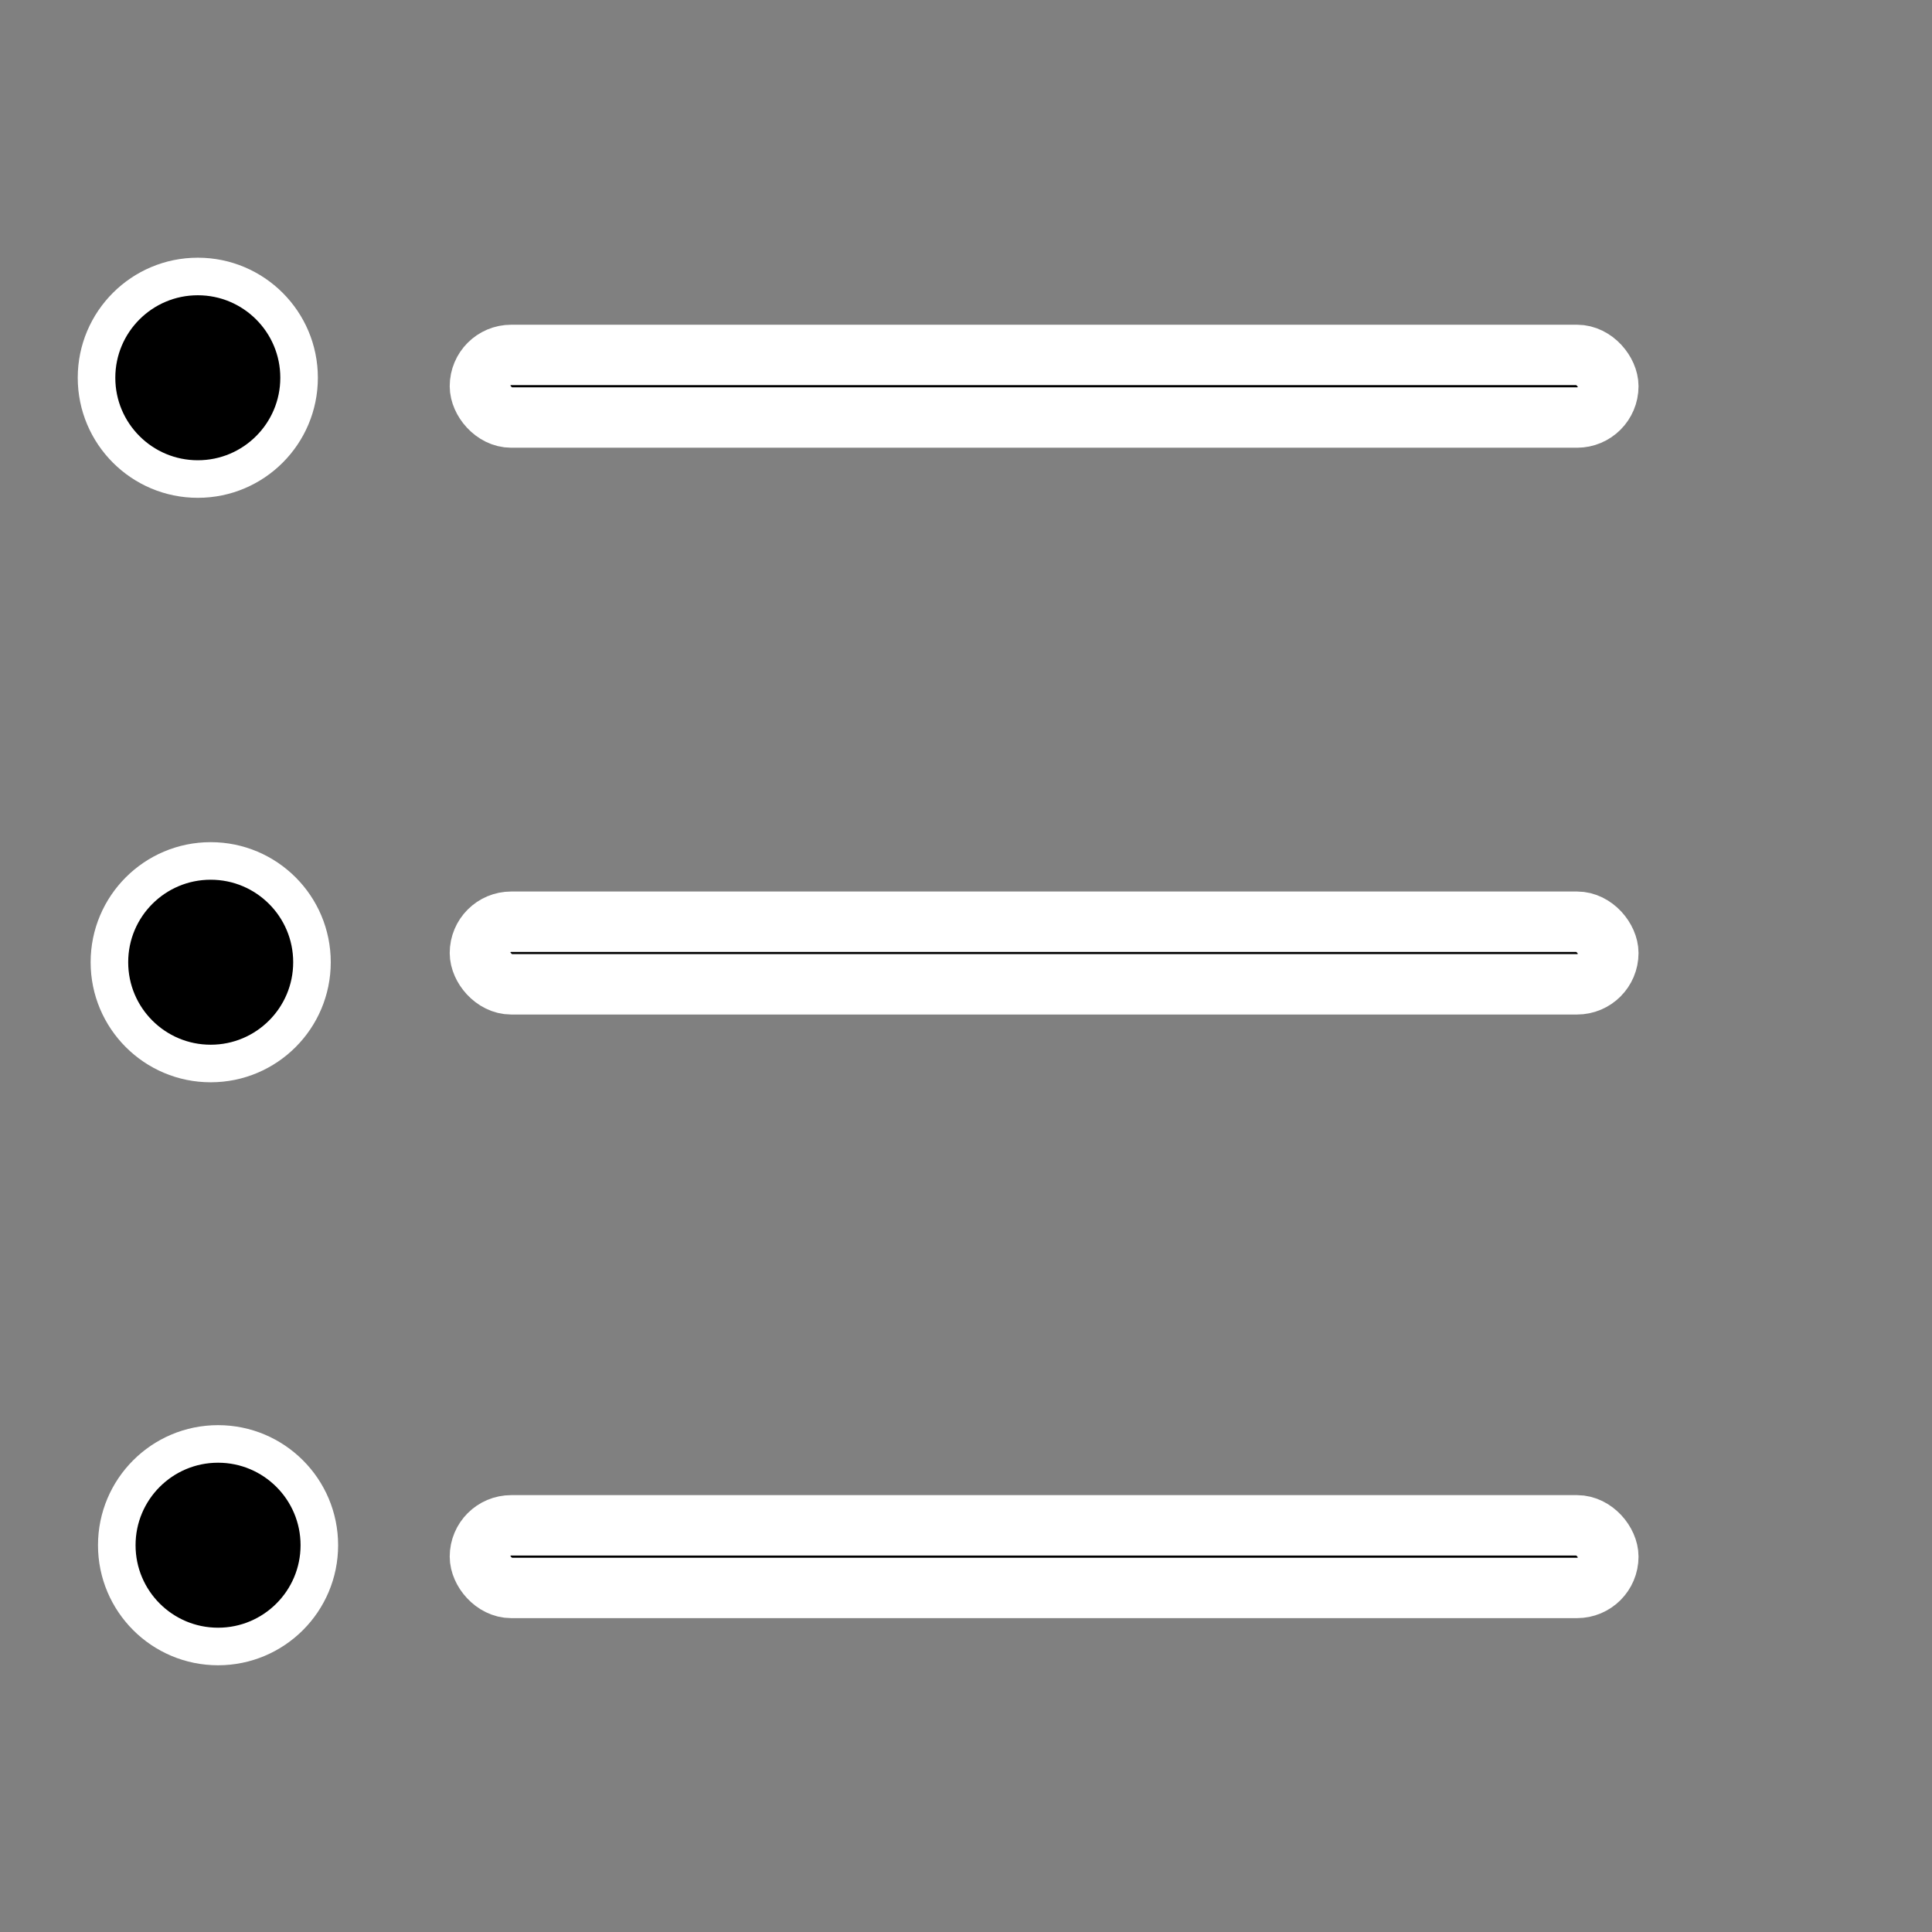 <?xml version="1.0" encoding="UTF-8" standalone="no"?>
<svg
   xmlns:dc="http://purl.org/dc/elements/1.1/"
   xmlns:cc="http://creativecommons.org/ns#"
   xmlns:rdf="http://www.w3.org/1999/02/22-rdf-syntax-ns#"
   xmlns:svg="http://www.w3.org/2000/svg"
   xmlns="http://www.w3.org/2000/svg"
   xmlns:sodipodi="http://sodipodi.sourceforge.net/DTD/sodipodi-0.dtd"
   xmlns:inkscape="http://www.inkscape.org/namespaces/inkscape"
   sodipodi:docname="unorderedList.svg"
   inkscape:version="1.0 (4035a4fb49, 2020-05-01)"
   id="svg5"
   version="1.1"
   viewBox="0 0 8.467 8.467"
   height="32"
   width="32">
  <rect x="0" y="0" width="8.467" height="8.467" fill="#808080" stroke="none"/>
  <sodipodi:namedview
     inkscape:document-rotation="0"
     inkscape:snap-global="true"
     inkscape:current-layer="g3361"
     inkscape:window-maximized="1"
     inkscape:window-y="270"
     inkscape:window-x="1672"
     inkscape:window-height="705"
     inkscape:window-width="1366"
     inkscape:cy="14.998729"
     inkscape:cx="15.731864"
     inkscape:zoom="16.368054"
     units="px"
     showgrid="false"
     inkscape:document-units="mm"
     inkscape:pagecheckerboard="1"
     inkscape:pageopacity="0"
     inkscape:pageshadow="0"
     borderopacity="1"
     bordercolor="#ffffff"
     pagecolor="#505050"
     id="namedview7" />
  <defs
     id="defs2" />
  <g
     id="layer1"
     inkscape:groupmode="layer"
     inkscape:label="Layer 1">
    <g
       style="stroke-width:0.62"
       transform="matrix(1.614,0,0,1.614,17.759,-7.236)"
       id="g3361">
      <circle
         r="0.275"
         cy="5.509"
         cx="-10.466"
         id="path1559"
         style="fill:#000000;stroke:#ffffff;stroke-width:0.102;stroke-linecap:round;stroke-linejoin:round" />
      <circle
         r="0.275"
         cy="7.096"
         cx="-10.431"
         id="path1559-2"
         style="fill:#000000;stroke:#ffffff;stroke-width:0.102;stroke-linecap:round;stroke-linejoin:round" />
      <circle
         r="0.275"
         cy="8.679"
         cx="-10.411"
         id="path1559-0"
         style="fill:#000000;stroke:#ffffff;stroke-width:0.102;stroke-linecap:round;stroke-linejoin:round" />
      <rect
         ry="0.085"
         y="5.447"
         x="-9.7"
         height="0.17"
         width="3.064"
         id="rect841"
         style="fill:#000000;stroke:#ffffff;stroke-width:0.164;stroke-linecap:round;stroke-linejoin:round;paint-order:stroke markers fill" />
      <rect
         style="fill:#000000;stroke:#ffffff;stroke-width:0.164;stroke-linecap:round;stroke-linejoin:round;paint-order:stroke markers fill"
         id="rect841-2"
         width="3.064"
         height="0.17"
         x="-9.7"
         y="6.986"
         ry="0.085" />
      <rect
         ry="0.085"
         y="8.625"
         x="-9.7"
         height="0.17"
         width="3.064"
         id="rect841-2-6"
         style="fill:#000000;stroke:#ffffff;stroke-width:0.164;stroke-linecap:round;stroke-linejoin:round;paint-order:stroke markers fill" />
    </g>
  </g>
</svg>
